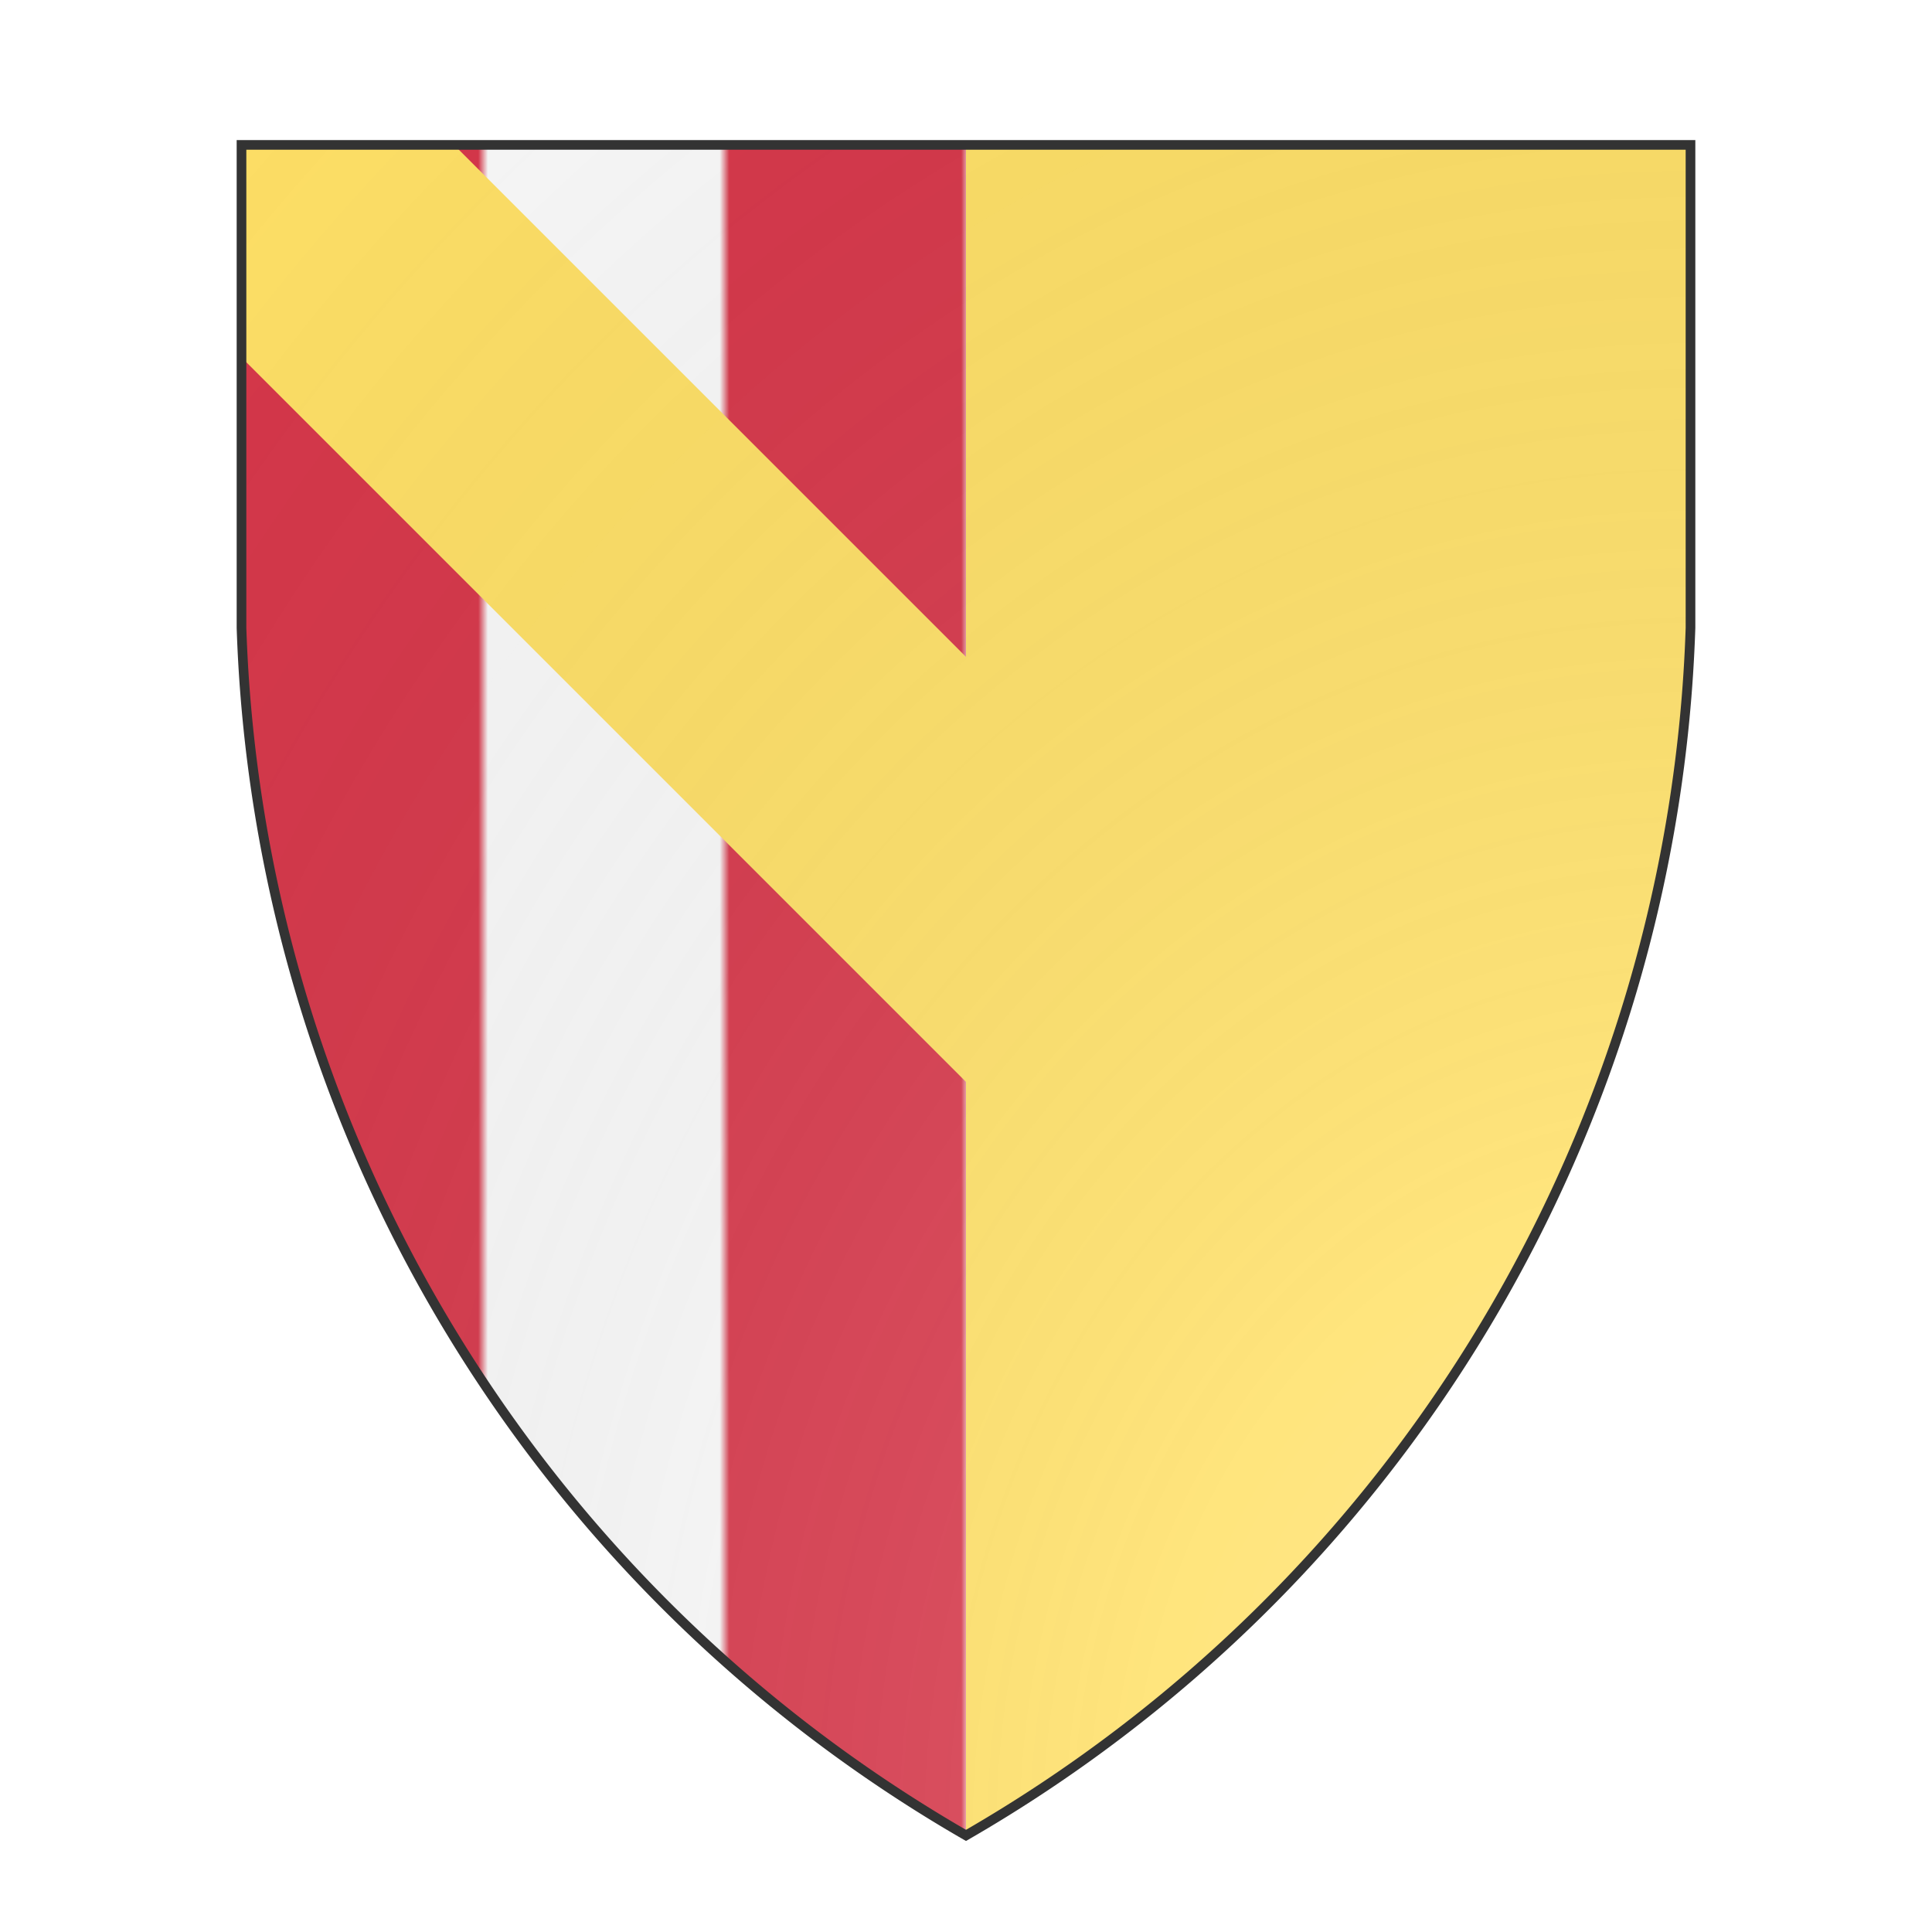 <svg id="coaworld_province_prov_8_salt_flats_processing_belt_salt_flats_processing_belt_s8" width="500" height="500" viewBox="0 10 200 200" xmlns="http://www.w3.org/2000/svg"><defs><clipPath id="heater_coaworld_province_prov_8_salt_flats_processing_belt_salt_flats_processing_belt_s8"><path d="m25,25 h150 v50 a150,150,0,0,1,-75,125 a150,150,0,0,1,-75,-125 z"/></clipPath><clipPath id="divisionClip_coaworld_province_prov_8_salt_flats_processing_belt_salt_flats_processing_belt_s8"><rect x="100" y="0" width="100" height="200"/></clipPath><pattern id="pally-gules-argent" width="100" height="25" viewBox="0 0 100 25" patternUnits="userSpaceOnUse"><rect width="100" height="25" fill="#fafafa"/><rect x="25" y="0" width="25" height="25" fill="#d7374a"/><rect x="75" y="0" width="25" height="25" fill="#d7374a"/></pattern><radialGradient id="backlight" cx="100%" cy="100%" r="150%"><stop stop-color="#fff" stop-opacity=".3" offset="0"/><stop stop-color="#fff" stop-opacity=".15" offset=".25"/><stop stop-color="#000" stop-opacity="0" offset="1"/></radialGradient></defs><g clip-path="url(#heater_coaworld_province_prov_8_salt_flats_processing_belt_salt_flats_processing_belt_s8)"><rect x="0" y="0" width="200" height="200" fill="url(#pally-gules-argent)"/><g clip-path="url(#divisionClip_coaworld_province_prov_8_salt_flats_processing_belt_salt_flats_processing_belt_s8)"><rect x="0" y="0" width="200" height="200" fill="#ffe066"/></g><g fill="#ffe066" stroke="none"><polygon points="22,0 200,178 200,200 178,200 0,22 0,0"/></g></g><path d="m25,25 h150 v50 a150,150,0,0,1,-75,125 a150,150,0,0,1,-75,-125 z" fill="url(#backlight)" stroke="#333"/></svg>